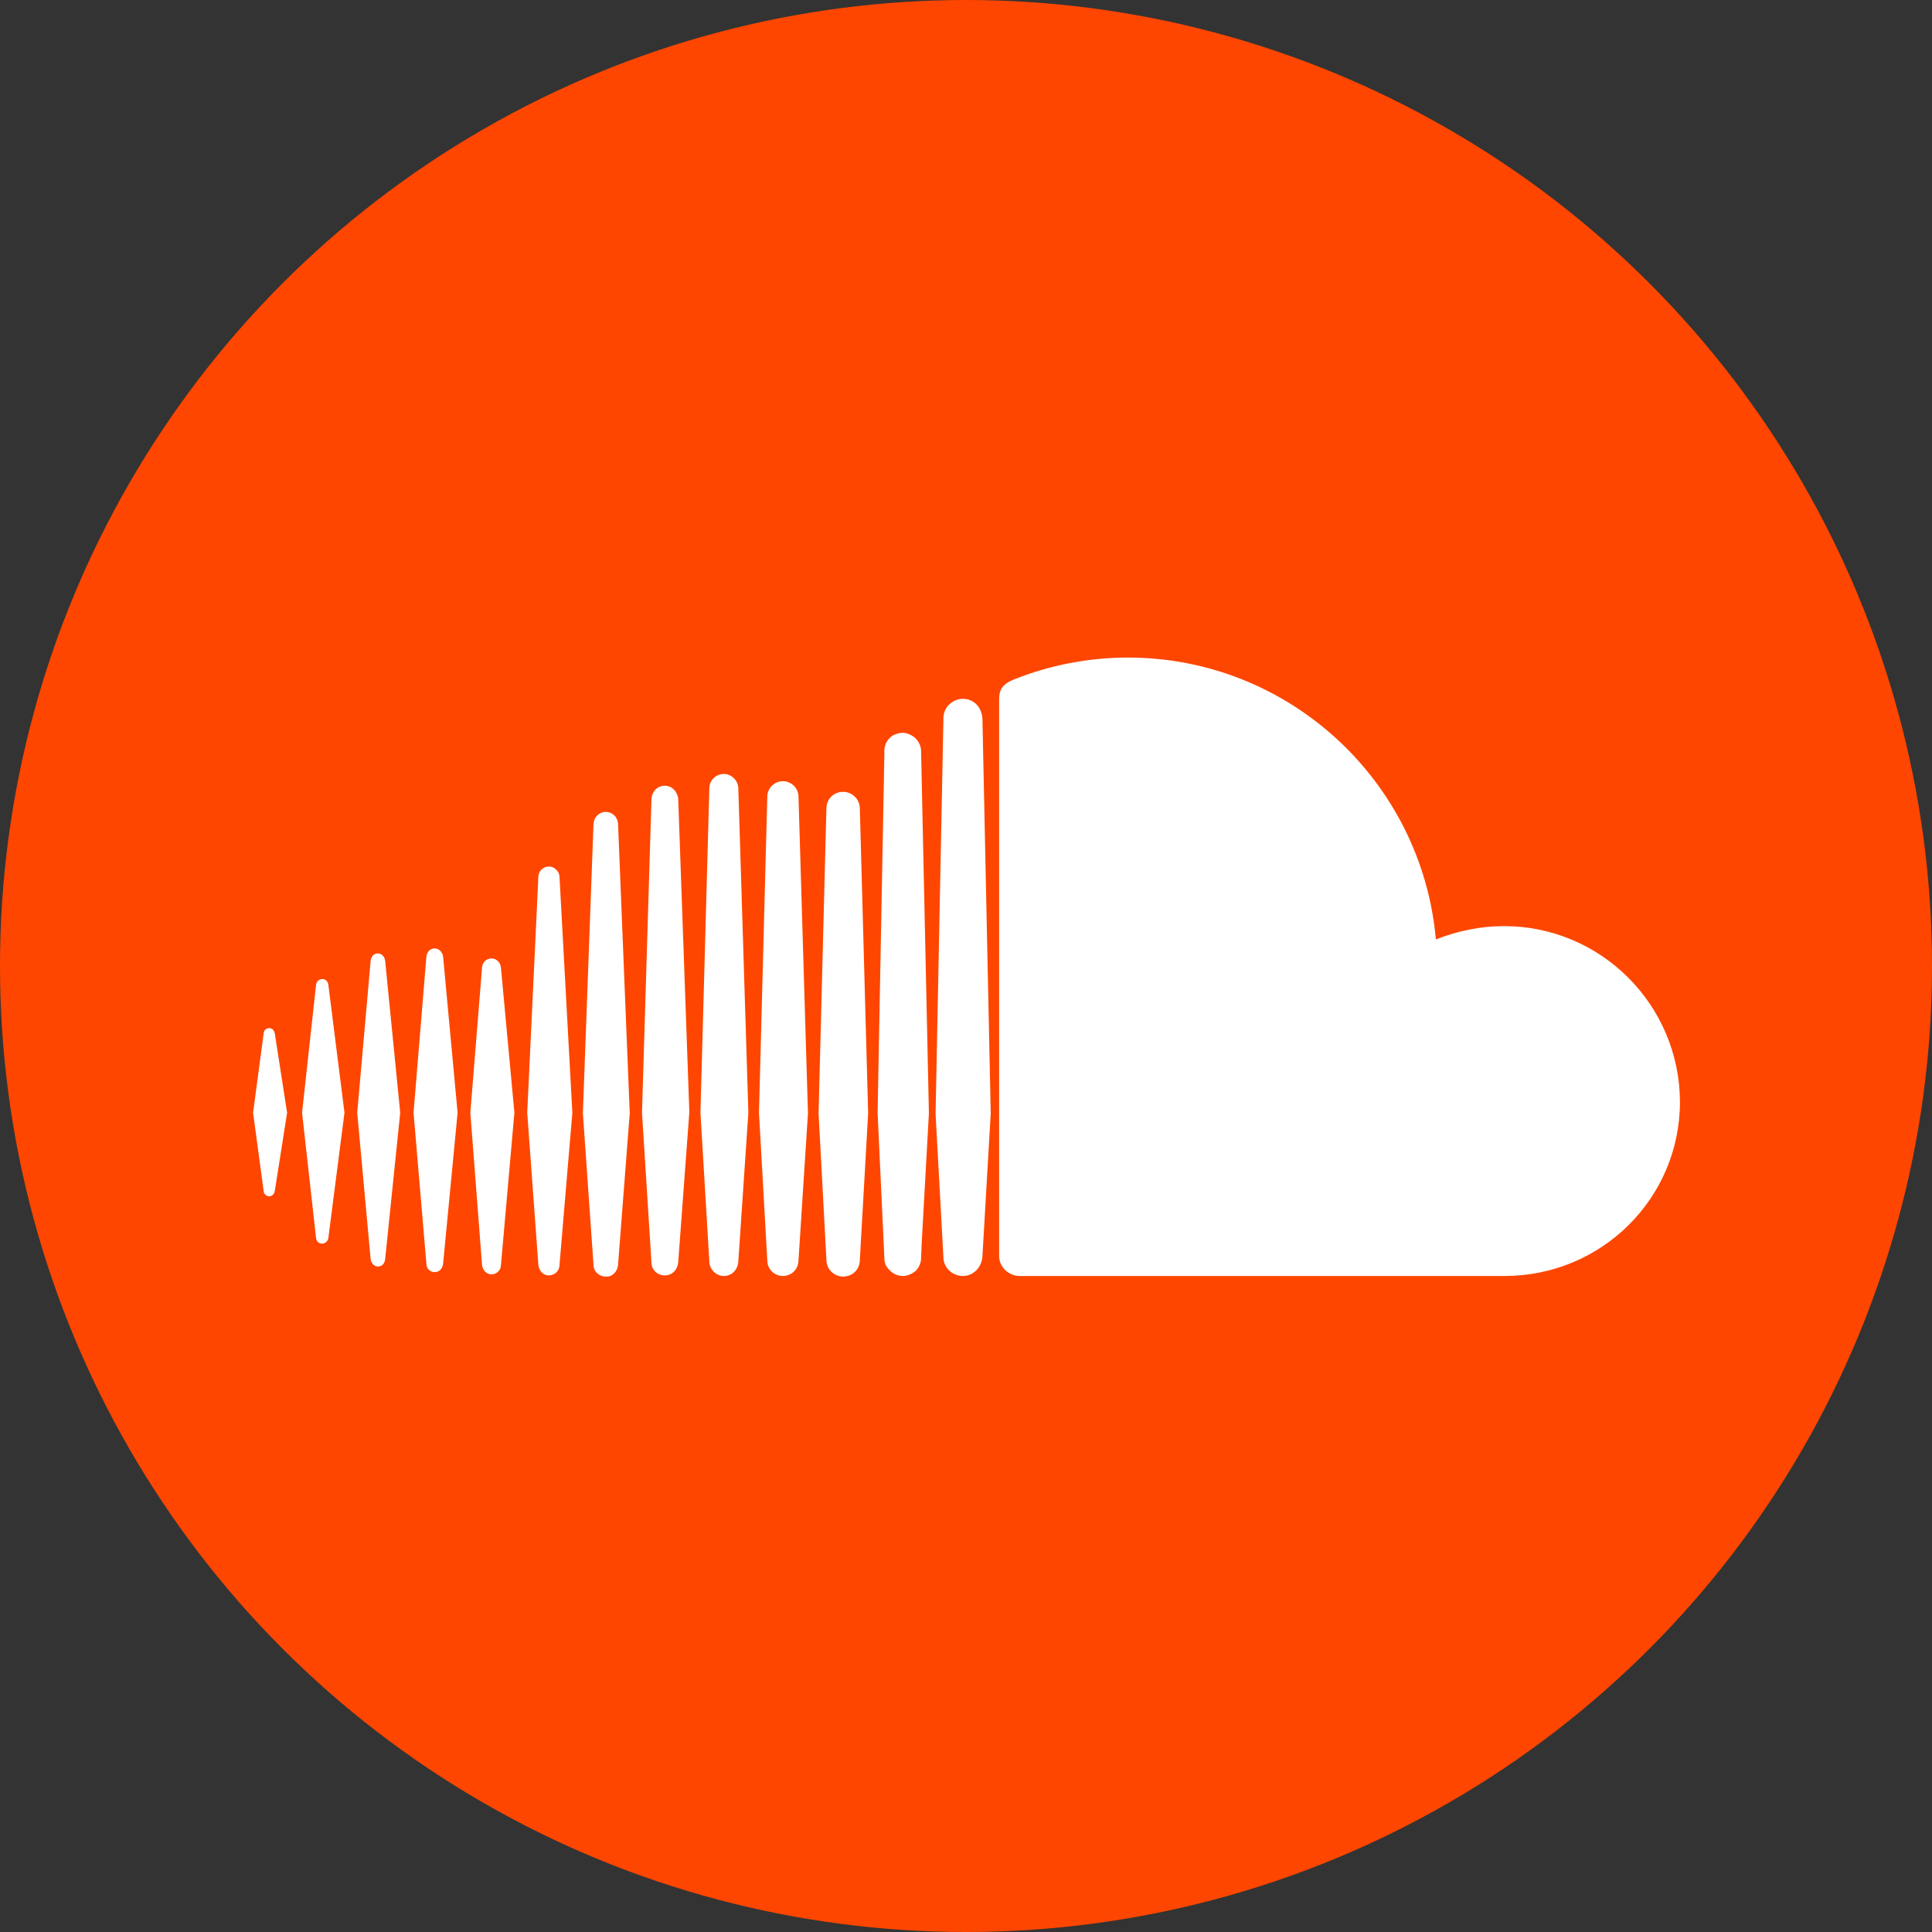 <svg width="20" height="20" viewBox="0 0 20 20" fill="none" xmlns="http://www.w3.org/2000/svg">
<rect x="0" y="0" width="20" height="20" fill="#333333" stroke="none"/>
<circle cx="10" cy="10" r="10" fill="#FE4600"/>
<path d="M8.987 11.525L8.901 8.37C8.901 8.272 8.82 8.197 8.728 8.197C8.63 8.197 8.555 8.272 8.555 8.37L8.474 11.525L8.555 13.042C8.555 13.14 8.635 13.215 8.728 13.215C8.826 13.215 8.901 13.14 8.901 13.042L8.987 11.525Z" fill="white"/>
<path d="M8.364 11.525L8.266 8.249C8.266 8.157 8.191 8.087 8.105 8.087C8.018 8.087 7.943 8.157 7.943 8.249L7.857 11.519L7.943 13.047C7.943 13.14 8.018 13.209 8.105 13.209C8.191 13.209 8.266 13.14 8.266 13.047L8.364 11.525Z" fill="white"/>
<path d="M9.532 13.024C9.531 13.024 9.529 13.026 9.529 13.027C9.529 13.029 9.531 13.03 9.532 13.03C9.534 13.03 9.535 13.029 9.535 13.027C9.535 13.026 9.534 13.024 9.532 13.024Z" fill="white"/>
<path d="M7.021 8.272C7.015 8.197 6.957 8.134 6.882 8.134C6.807 8.134 6.749 8.191 6.744 8.272L6.646 11.519L6.744 13.071C6.744 13.146 6.807 13.203 6.882 13.203C6.957 13.203 7.015 13.146 7.021 13.065L7.136 11.513L7.021 8.272Z" fill="white"/>
<path d="M7.643 8.162C7.643 8.082 7.574 8.012 7.493 8.012C7.413 8.012 7.343 8.076 7.343 8.162L7.251 11.519L7.343 13.059C7.343 13.14 7.413 13.209 7.493 13.209C7.574 13.209 7.638 13.146 7.643 13.059L7.747 11.519L7.643 8.162Z" fill="white"/>
<path d="M4.5 13.169C4.546 13.169 4.581 13.134 4.587 13.082L4.737 11.519L4.587 9.904C4.581 9.858 4.546 9.818 4.5 9.818C4.454 9.818 4.419 9.852 4.414 9.904L4.281 11.519L4.414 13.082C4.414 13.134 4.454 13.169 4.5 13.169Z" fill="white"/>
<path d="M9.616 11.525L9.535 7.776C9.535 7.713 9.501 7.655 9.449 7.62C9.42 7.603 9.385 7.586 9.345 7.586C9.31 7.586 9.276 7.597 9.241 7.614C9.189 7.649 9.155 7.707 9.155 7.77V7.805L9.085 11.519L9.155 13.024V13.03C9.155 13.071 9.172 13.111 9.201 13.14C9.235 13.18 9.287 13.209 9.345 13.209C9.397 13.209 9.443 13.186 9.478 13.157C9.512 13.123 9.535 13.076 9.535 13.024L9.541 12.874L9.616 11.525Z" fill="white"/>
<path d="M5.186 10.02C5.181 9.962 5.14 9.922 5.088 9.922C5.037 9.922 4.99 9.962 4.99 10.02L4.869 11.519L4.99 13.094C4.996 13.151 5.037 13.192 5.088 13.192C5.14 13.192 5.186 13.151 5.186 13.094L5.325 11.519L5.186 10.02Z" fill="white"/>
<path d="M5.682 8.97C5.625 8.97 5.573 9.016 5.573 9.079L5.458 11.519L5.573 13.094C5.579 13.157 5.625 13.203 5.682 13.203C5.74 13.203 5.792 13.157 5.792 13.094L5.925 11.519L5.792 9.079C5.792 9.022 5.74 8.97 5.682 8.97Z" fill="white"/>
<path d="M6.398 13.094L6.519 11.525L6.398 8.526C6.392 8.457 6.34 8.405 6.271 8.405C6.202 8.405 6.15 8.457 6.144 8.526L6.034 11.525L6.144 13.094C6.144 13.163 6.202 13.215 6.271 13.215C6.34 13.22 6.392 13.163 6.398 13.094Z" fill="white"/>
<path d="M10.072 7.263C10.043 7.245 10.008 7.234 9.968 7.234C9.922 7.234 9.876 7.251 9.841 7.28C9.795 7.315 9.766 7.372 9.766 7.436V7.459L9.685 11.531L9.726 12.28L9.766 13.013C9.766 13.123 9.858 13.209 9.968 13.209C10.077 13.209 10.164 13.117 10.17 13.007L10.256 11.525L10.17 7.436C10.164 7.361 10.129 7.297 10.072 7.263Z" fill="white"/>
<path d="M2.787 12.384C2.816 12.384 2.839 12.361 2.845 12.327L2.972 11.519L2.845 10.7C2.839 10.665 2.816 10.643 2.787 10.643C2.758 10.643 2.729 10.665 2.729 10.7L2.62 11.519L2.729 12.327C2.729 12.361 2.758 12.384 2.787 12.384Z" fill="white"/>
<path d="M3.335 12.874C3.364 12.874 3.393 12.851 3.399 12.817L3.566 11.519L3.399 10.193C3.393 10.158 3.37 10.135 3.335 10.135C3.306 10.135 3.277 10.158 3.272 10.193L3.127 11.519L3.272 12.817C3.277 12.851 3.3 12.874 3.335 12.874Z" fill="white"/>
<path d="M3.912 13.111C3.952 13.111 3.981 13.082 3.987 13.036L4.143 11.519L3.987 9.945C3.981 9.904 3.952 9.87 3.912 9.87C3.872 9.87 3.843 9.898 3.837 9.945L3.698 11.519L3.837 13.036C3.843 13.076 3.872 13.111 3.912 13.111Z" fill="white"/>
<path d="M15.568 9.587C15.32 9.587 15.084 9.639 14.864 9.725C14.72 8.093 13.348 6.807 11.675 6.807C11.265 6.807 10.867 6.888 10.516 7.026C10.377 7.078 10.343 7.136 10.343 7.24V13.001C10.343 13.111 10.429 13.197 10.539 13.209H15.574C16.577 13.209 17.391 12.407 17.391 11.404C17.385 10.4 16.572 9.587 15.568 9.587Z" fill="white"/>
</svg>
